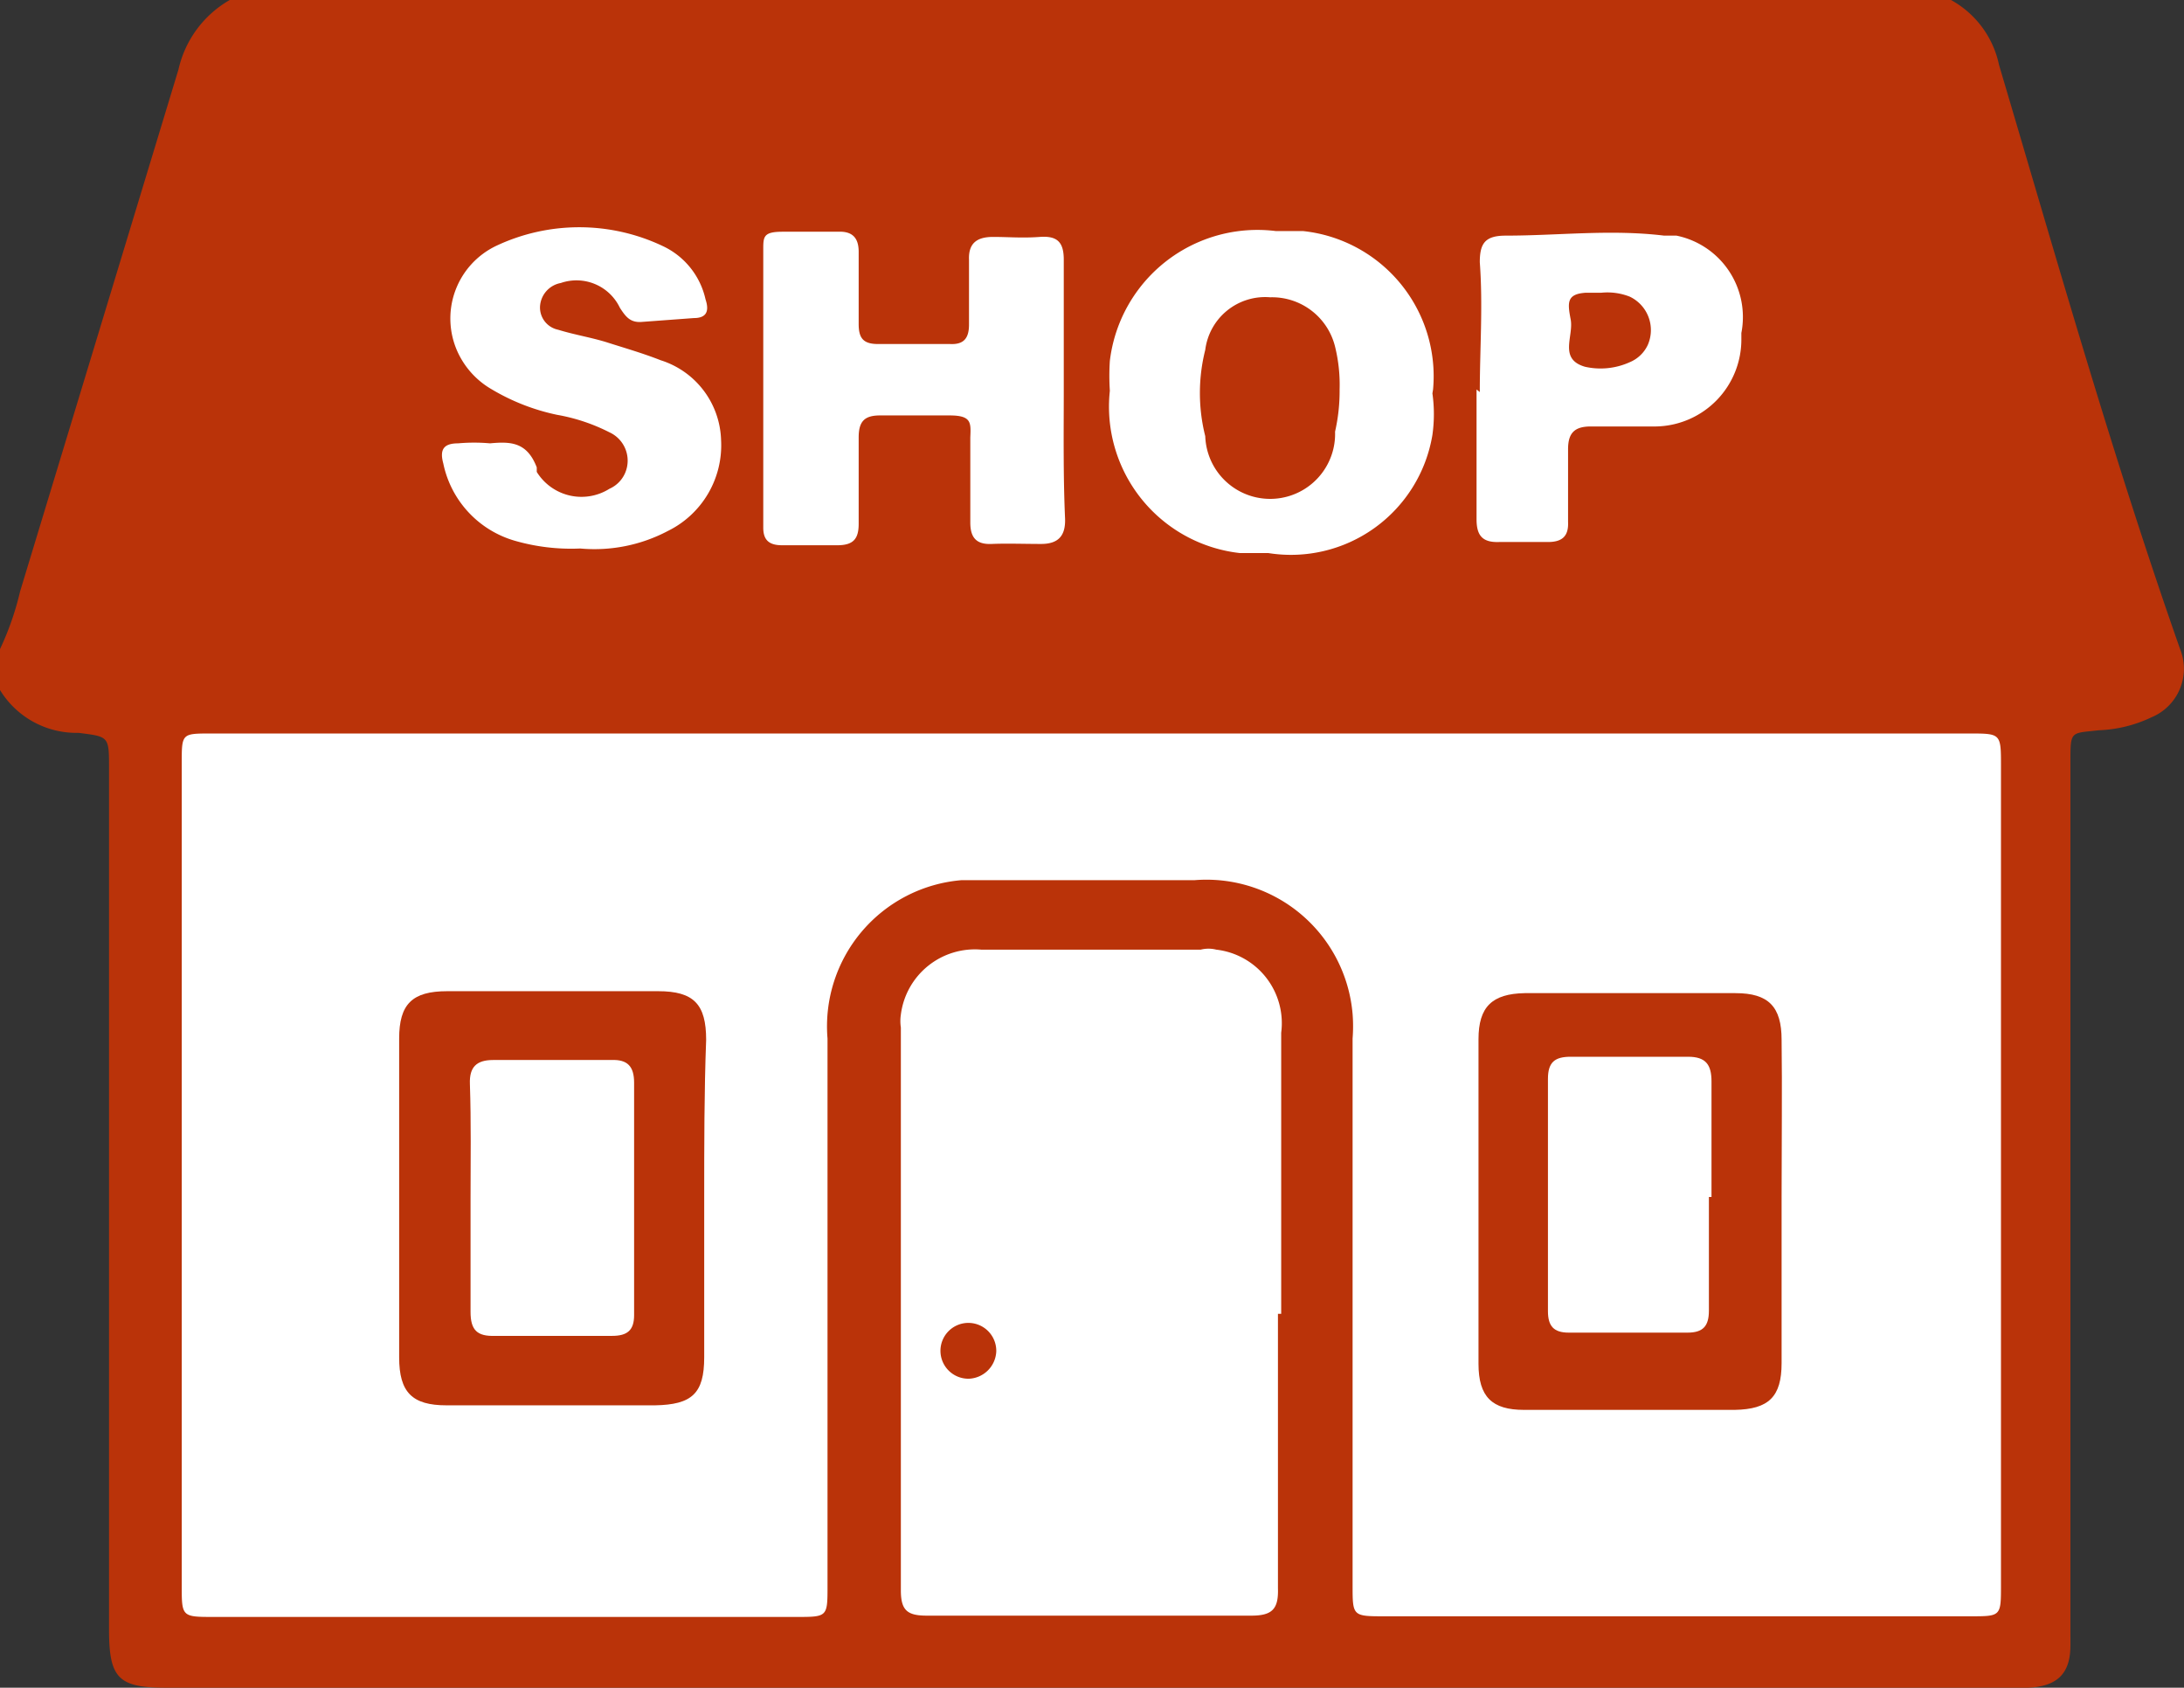 <svg xmlns="http://www.w3.org/2000/svg" viewBox="0 0 33.65 26"><rect x="0" y="0" width="33.65" height="26" fill="#333333" stroke="none"/><defs><style>.cls-1{fill:#fff;}.cls-2{fill:#ba3309;}</style></defs><title>marking-shop</title><g id="Layer_2" data-name="Layer 2"><g id="Layer_1-2" data-name="Layer 1"><polygon class="cls-1" points="2.11 25.57 2.79 7.09 5.17 1.94 29.77 2.37 31.21 10.27 31.9 25.35 28.66 25.57 2.11 25.57"/><g id="Layer_1-2-2" data-name="Layer 1-2-2"><path class="cls-2" d="M3.54,0H30.06a1.49,1.49,0,0,1,.74,1c.89,3,1.76,6.07,2.79,9a.81.81,0,0,1-.44,1.05,2.06,2.06,0,0,1-.81.2c-.44.05-.44,0-.44.49V25.35c0,.44-.21.63-.65.65H2.56c-.73,0-.88-.14-.88-.89V11.84c0-.5,0-.49-.47-.55A1.38,1.38,0,0,1,0,10.63V10a4.46,4.46,0,0,0,.31-.89L2.75,1.07A1.65,1.65,0,0,1,3.54,0ZM16.82,11.3H3.25c-.45,0-.45,0-.45.46V24.42c0,.48,0,.49.47.49h9c.48,0,.48,0,.48-.48V16a2.26,2.26,0,0,1,2.06-2.44H18.4a2.26,2.26,0,0,1,2.44,2.06,2.41,2.41,0,0,1,0,.38v8.42c0,.47,0,.48.47.48h9.05c.47,0,.47,0,.47-.48V11.8c0-.5,0-.5-.49-.5Zm2.92,8.94V15.91a1.14,1.14,0,0,0-1-1.28h0a.49.49,0,0,0-.24,0H15.12a1.15,1.15,0,0,0-1.24,1,.67.67,0,0,0,0,.2V24.5c0,.31.1.39.4.39h5c.32,0,.42-.1.41-.42V20.24ZM16.39,6v-2c0-.27-.1-.37-.37-.35s-.48,0-.72,0-.38.09-.37.35V5c0,.21-.08.31-.29.3H13.53c-.23,0-.3-.09-.3-.31V3.88c0-.22-.1-.32-.32-.31h-.85c-.29,0-.3.07-.3.26v4.3c0,.19.09.27.29.27h.85c.25,0,.33-.1.33-.33V6.74c0-.25.09-.34.33-.34h1.07c.34,0,.33.11.32.34V8.05c0,.24.1.34.33.33s.51,0,.76,0,.38-.11.37-.39C16.38,7.31,16.39,6.64,16.39,6Zm5.69,0a2.25,2.25,0,0,0-2-2.44h-.42a2.29,2.29,0,0,0-2.56,2,3.53,3.53,0,0,0,0,.46,2.27,2.27,0,0,0,2,2.5h.44a2.21,2.21,0,0,0,2.53-1.82h0a2.29,2.29,0,0,0,0-.64ZM8.94,8.45a2.42,2.42,0,0,0,1.35-.27,1.47,1.47,0,0,0,.82-1.4,1.33,1.33,0,0,0-.93-1.23c-.28-.11-.56-.19-.81-.27s-.51-.12-.77-.2a.35.35,0,0,1-.28-.35.39.39,0,0,1,.32-.37.74.74,0,0,1,.91.38c.09.14.16.23.33.22l.81-.06c.2,0,.24-.11.18-.29a1.19,1.19,0,0,0-.66-.82,3,3,0,0,0-2.57,0,1.24,1.24,0,0,0-.59,1.63A1.28,1.28,0,0,0,7.58,6a3.28,3.28,0,0,0,1,.39,2.86,2.86,0,0,1,.81.27.48.48,0,0,1,.24.63.47.47,0,0,1-.24.24.81.81,0,0,1-1.12-.26h0l0-.07c-.15-.39-.4-.4-.72-.37a2.72,2.72,0,0,0-.49,0c-.22,0-.29.09-.23.31a1.57,1.57,0,0,0,1.1,1.19A3.13,3.13,0,0,0,8.94,8.45ZM22.75,6V8c0,.25.09.36.35.35h.75c.22,0,.32-.09.31-.31V6.92c0-.25.1-.35.35-.35h1a1.34,1.34,0,0,0,1.32-1.36h0V5.13a1.28,1.28,0,0,0-1-1.5h-.19c-.82-.1-1.63,0-2.44,0-.32,0-.4.12-.4.41.05.67,0,1.33,0,2Z"/><path class="cls-2" d="M10.85,18.47v2.44c0,.56-.19.73-.76.74H6.88c-.53,0-.73-.2-.73-.74V16c0-.53.2-.73.74-.73h3.25c.55,0,.74.2.74.75C10.85,16.81,10.85,17.64,10.85,18.47Zm-3.6,0v1.74c0,.28.1.38.38.37h1.8c.24,0,.34-.09.34-.32V16.68c0-.25-.1-.36-.35-.35H7.6c-.26,0-.37.11-.36.37C7.26,17.29,7.25,17.88,7.25,18.47Z"/><path class="cls-2" d="M27.45,18.44V21c0,.52-.2.71-.72.72H23.48c-.49,0-.7-.2-.7-.71v-5c0-.5.21-.7.71-.71h3.25c.51,0,.71.21.71.72C27.46,16.77,27.45,17.6,27.45,18.44Zm-1.08,0V16.66c0-.26-.09-.38-.36-.38H24.2c-.24,0-.35.08-.35.34V20.2c0,.23.09.33.32.33H26c.24,0,.33-.1.33-.34V18.44Z"/><path class="cls-2" d="M15.35,20.82a.44.44,0,0,1-.42.42.43.43,0,1,1,.42-.42Z"/><path class="cls-2" d="M20.64,6a2.81,2.81,0,0,1-.07.65,1,1,0,0,1-2,.07,2.72,2.72,0,0,1,0-1.33.93.93,0,0,1,1-.81,1,1,0,0,1,1,.76A2.45,2.45,0,0,1,20.64,6Z"/><path class="cls-2" d="M24.67,4.51a.94.94,0,0,1,.44.06.57.57,0,0,1,.28.74.53.53,0,0,1-.28.27,1.09,1.09,0,0,1-.69.07c-.41-.12-.17-.47-.22-.73s-.06-.39.23-.41Z"/></g></g></g></svg>